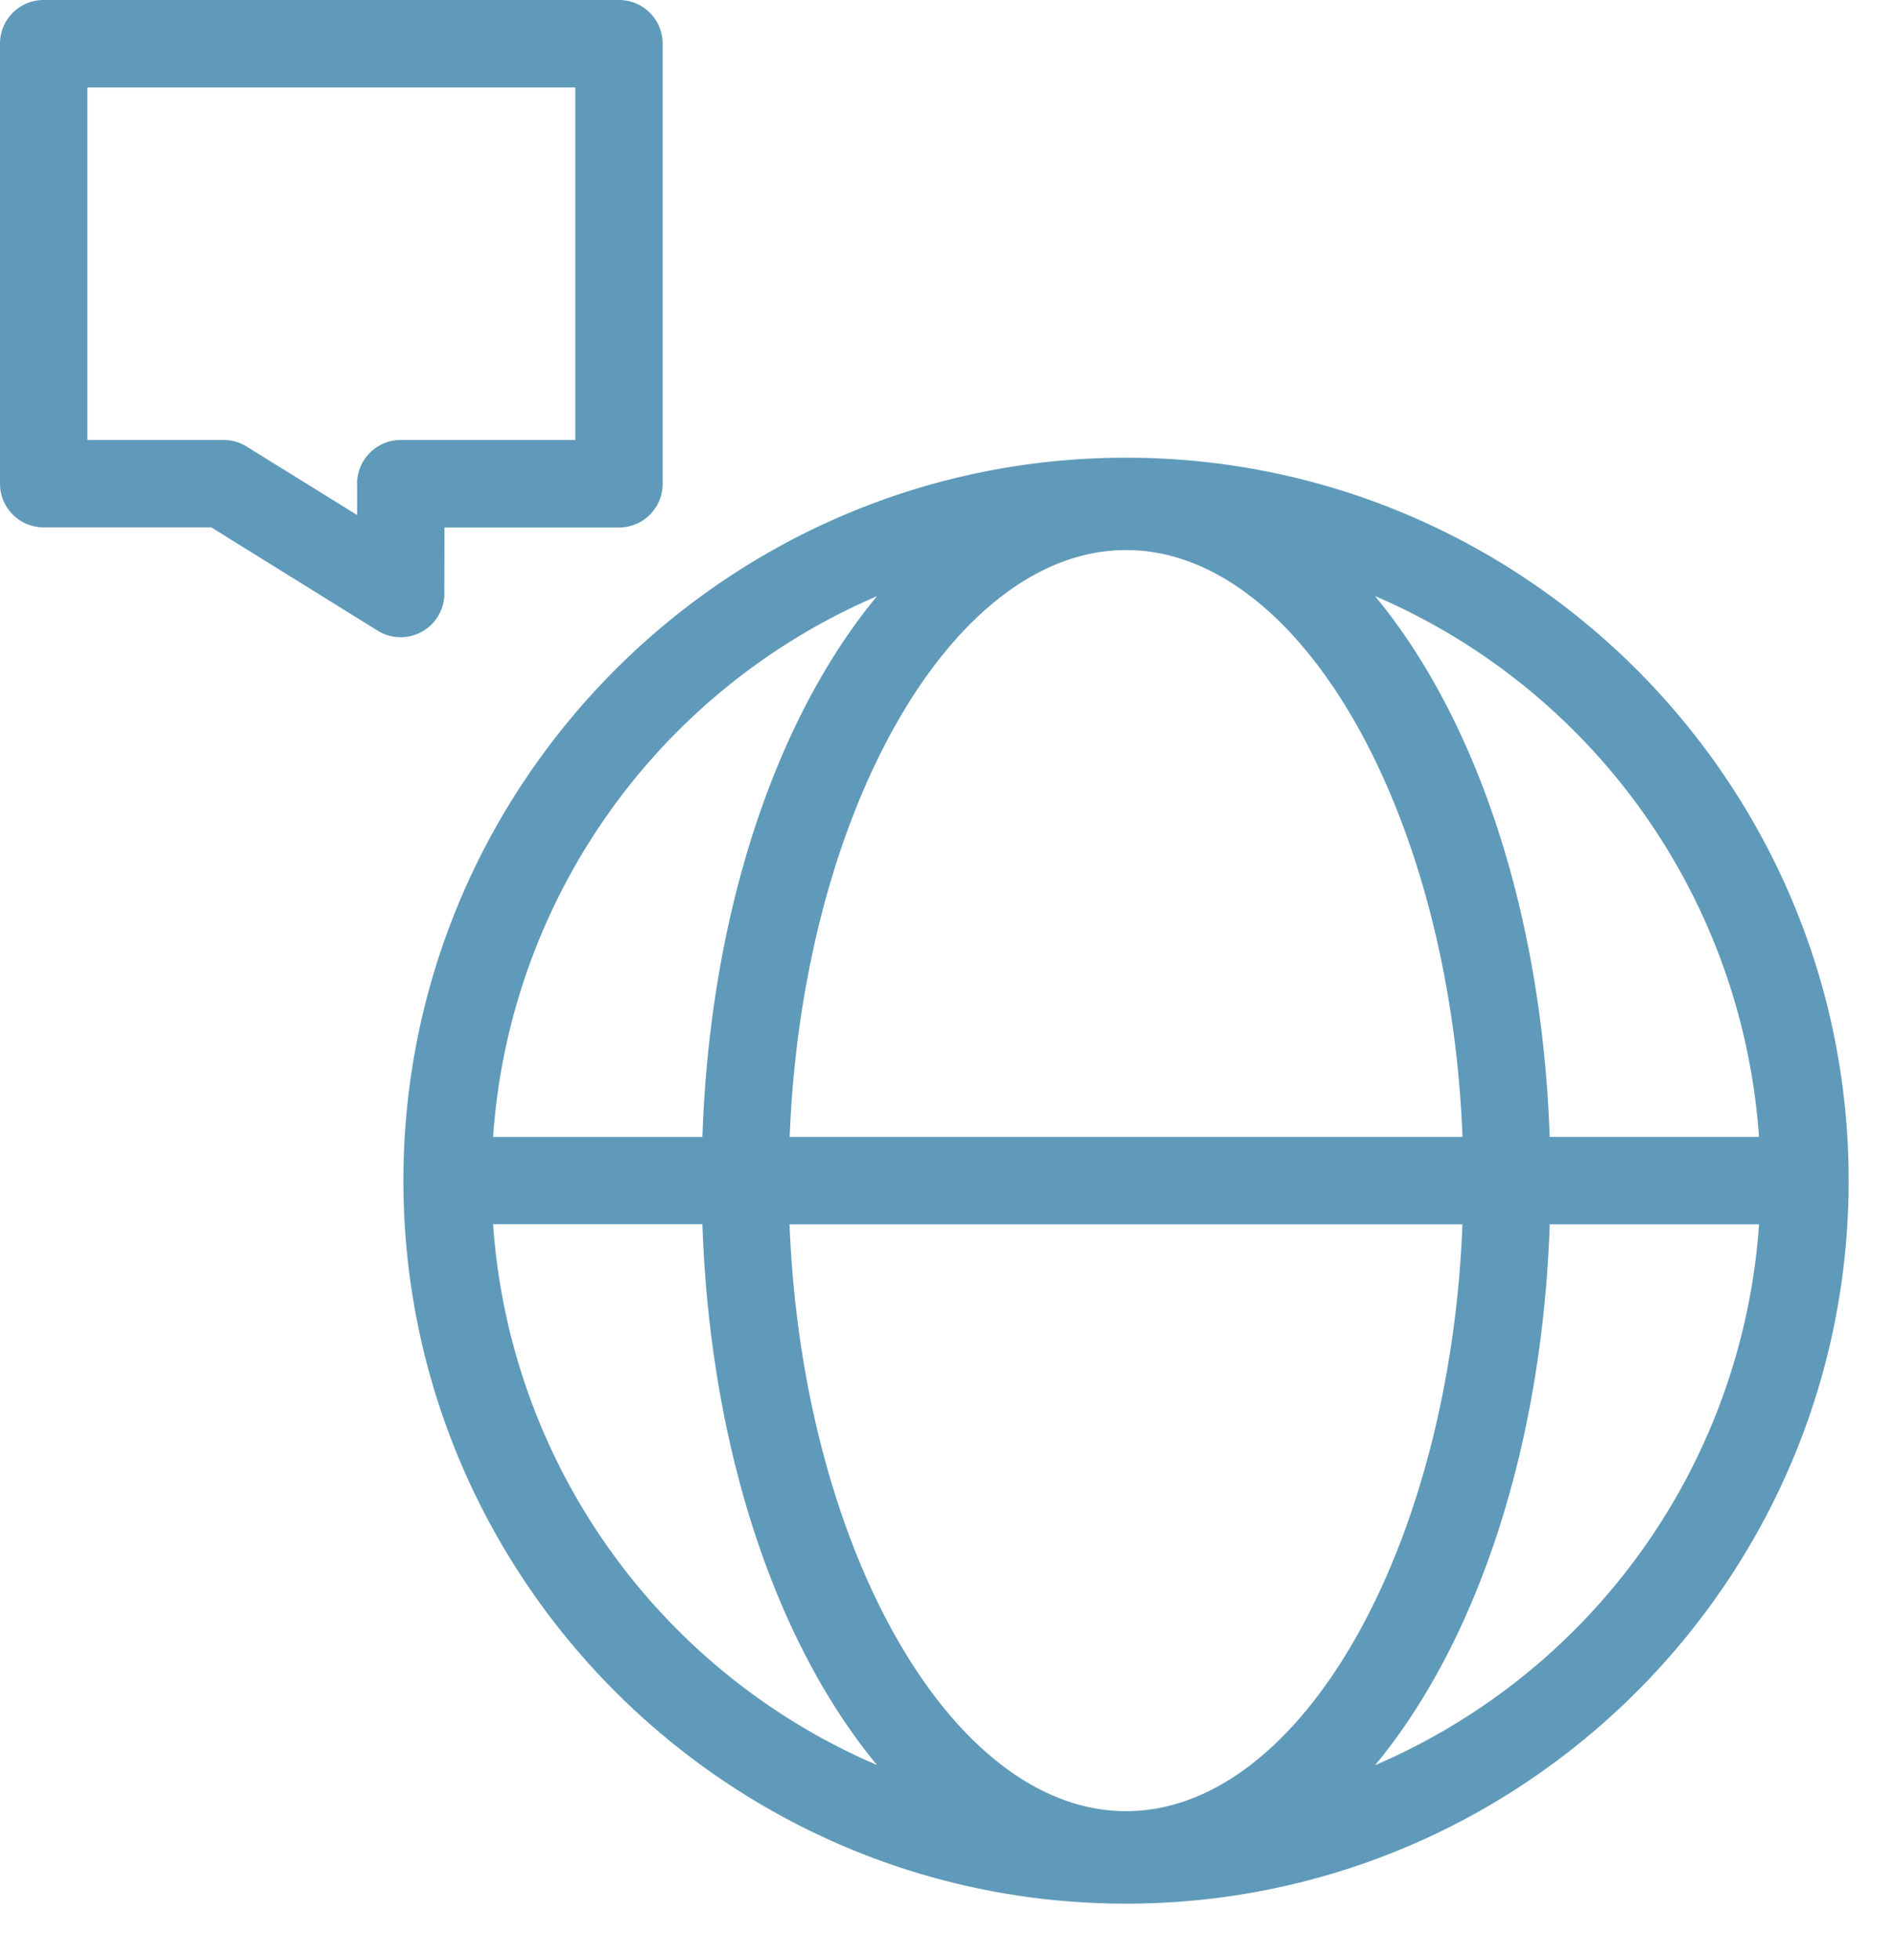 <svg xmlns="http://www.w3.org/2000/svg" width="30" height="31" viewBox="0 0 30 31">
    <path fill="#609ABA" fill-rule="evenodd" d="M17.817 7.238c-6.305 0-11.434 5.129-11.434 11.434 0 6.304 5.129 11.433 11.434 11.433 6.304 0 11.434-5.129 11.434-11.433 0-6.305-5.13-11.434-11.434-11.434zm10.016 10.741H24.52c-.121-3.564-1.172-6.634-2.764-8.553a10.064 10.064 0 0 1 6.076 8.553zM17.817 28.642c-2.772 0-5.125-4.184-5.324-9.28H23.14c-.197 5.096-2.55 9.28-5.322 9.28zm-5.322-10.663c.198-5.097 2.551-9.28 5.323-9.28 2.772 0 5.125 4.183 5.323 9.28H12.495zm1.382-8.551c-1.591 1.918-2.642 4.988-2.763 8.552H7.802a10.06 10.06 0 0 1 6.075-8.552zM7.802 19.36h3.312c.121 3.564 1.172 6.635 2.763 8.553a10.061 10.061 0 0 1-6.075-8.553zm13.956 8.555c1.592-1.919 2.642-4.99 2.763-8.553h3.312a10.064 10.064 0 0 1-6.075 8.553zM7.03 9.387l.002-1.045h2.762a.69.69 0 0 0 .691-.691V.691A.69.69 0 0 0 9.795 0H.69A.69.69 0 0 0 0 .691V7.65c0 .382.31.69.691.69h2.652l2.632 1.633a.691.691 0 0 0 1.056-.586zM5.651 7.65v.495L3.903 7.062a.693.693 0 0 0-.364-.104H1.383V1.383h7.72v5.575H6.34c-.38 0-.69.31-.69.692z"/>
</svg>
